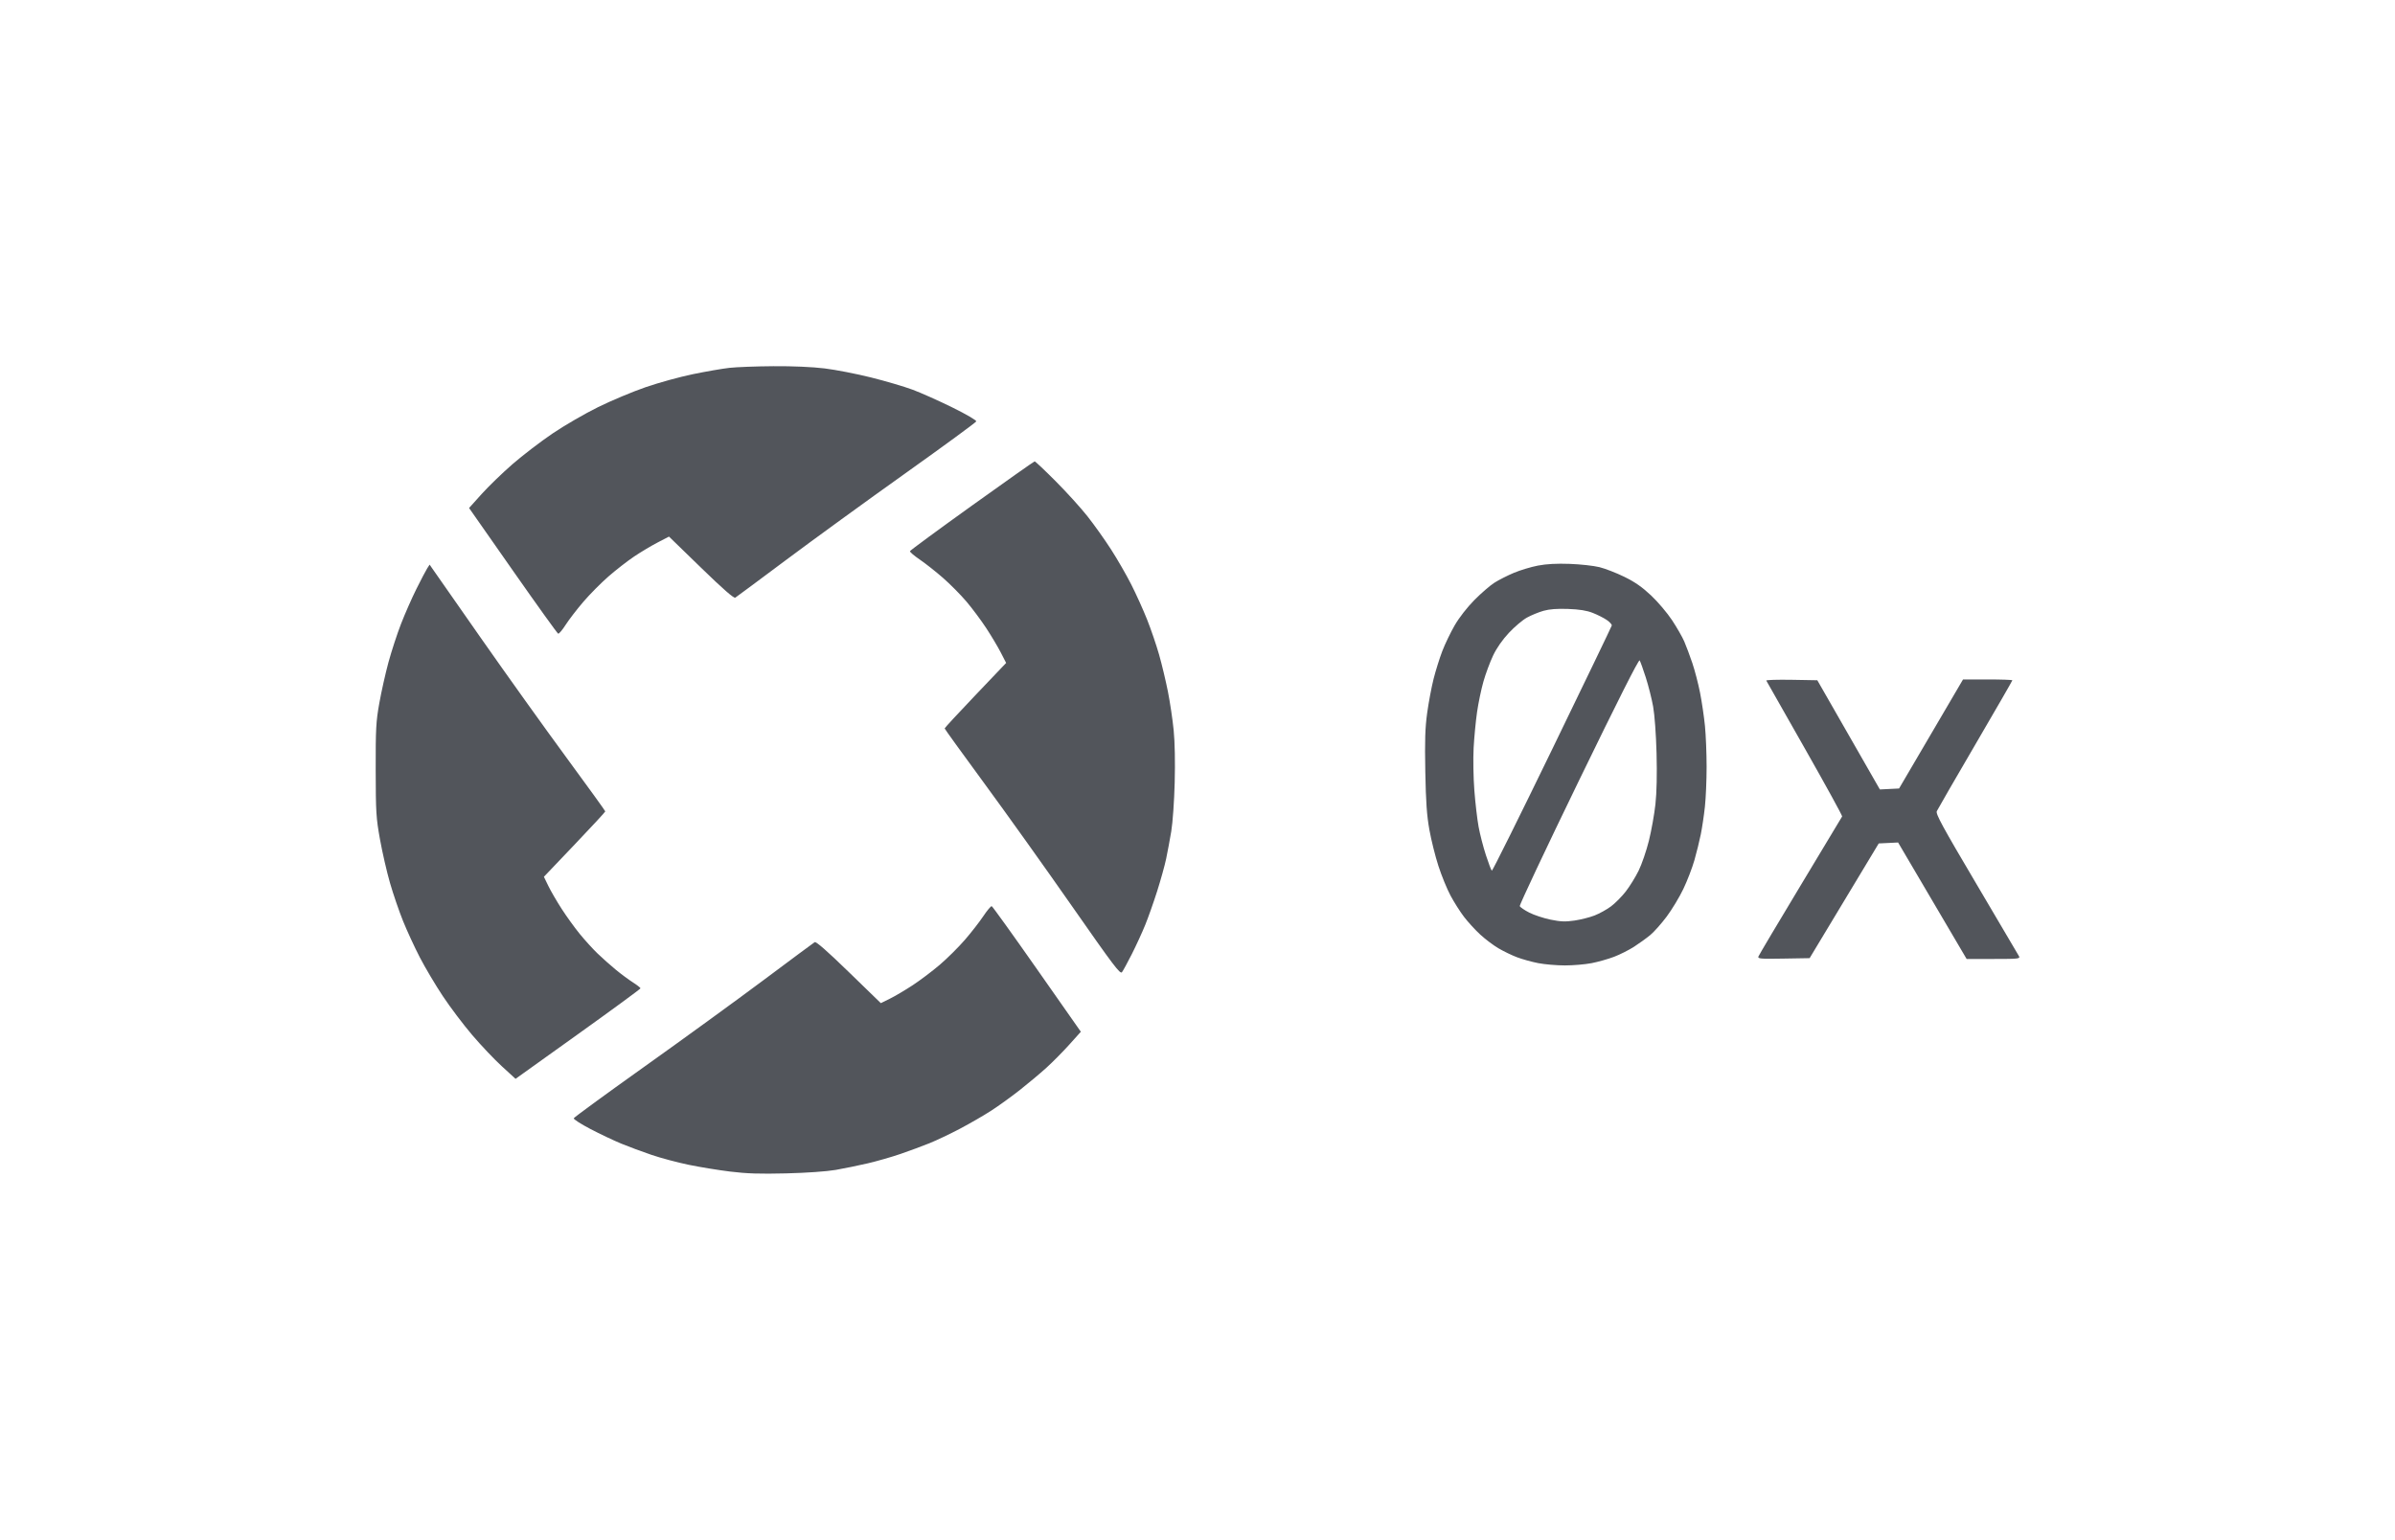 <svg width="255" height="164" viewBox="0 0 255 164" fill="none" xmlns="http://www.w3.org/2000/svg">
<path fill-rule="evenodd" clip-rule="evenodd" d="M77.655 39.178C76.905 39.263 75.156 39.566 73.769 39.852C72.381 40.138 70.119 40.761 68.741 41.237C67.363 41.713 65.085 42.668 63.679 43.36C62.273 44.052 60.087 45.319 58.822 46.176C57.556 47.033 55.639 48.502 54.561 49.44C53.483 50.378 52.003 51.812 51.272 52.625L49.943 54.105L54.607 60.771C57.172 64.438 59.343 67.461 59.43 67.489C59.517 67.518 59.873 67.097 60.221 66.553C60.569 66.01 61.414 64.909 62.1 64.107C62.785 63.305 63.997 62.082 64.791 61.39C65.586 60.697 66.811 59.745 67.514 59.273C68.217 58.801 69.34 58.13 70.01 57.781L71.227 57.148L74.646 60.468C76.979 62.734 78.135 63.746 78.286 63.653C78.408 63.578 80.842 61.771 83.697 59.637C86.551 57.503 92.259 53.355 96.381 50.419C100.503 47.483 103.906 44.99 103.942 44.88C103.98 44.766 102.896 44.132 101.398 43.394C99.963 42.686 98.06 41.836 97.17 41.505C96.279 41.173 94.285 40.586 92.738 40.2C91.192 39.813 88.97 39.381 87.801 39.238C86.489 39.078 84.401 38.987 82.347 39.001C80.516 39.014 78.405 39.093 77.655 39.178ZM103.483 53.848C99.878 56.434 96.909 58.619 96.885 58.702C96.861 58.786 97.329 59.187 97.925 59.593C98.522 59.999 99.636 60.878 100.401 61.546C101.166 62.215 102.293 63.354 102.907 64.078C103.52 64.801 104.468 66.075 105.013 66.907C105.558 67.74 106.256 68.913 106.564 69.513L107.125 70.606L103.852 74.042C102.051 75.932 100.578 77.524 100.578 77.58C100.578 77.636 102.477 80.266 104.797 83.426C107.117 86.585 111.316 92.467 114.128 96.498C118.557 102.845 119.27 103.788 119.457 103.544C119.576 103.39 120.047 102.525 120.504 101.623C120.961 100.72 121.602 99.324 121.929 98.519C122.256 97.715 122.831 96.089 123.206 94.906C123.582 93.722 124.012 92.174 124.162 91.464C124.311 90.754 124.556 89.438 124.707 88.538C124.859 87.624 125.02 85.342 125.072 83.36C125.13 81.157 125.089 79.041 124.962 77.767C124.851 76.64 124.575 74.789 124.35 73.653C124.125 72.518 123.702 70.748 123.41 69.722C123.117 68.695 122.542 67.01 122.131 65.977C121.72 64.943 120.962 63.267 120.447 62.251C119.931 61.234 118.962 59.551 118.291 58.51C117.621 57.469 116.492 55.882 115.781 54.983C115.071 54.083 113.544 52.399 112.388 51.24C111.232 50.08 110.231 49.135 110.162 49.139C110.094 49.142 107.088 51.262 103.483 53.848ZM163.754 60.236C163.019 60.376 161.861 60.725 161.179 61.012C160.496 61.299 159.563 61.773 159.105 62.067C158.646 62.36 157.688 63.19 156.976 63.911C156.206 64.691 155.359 65.779 154.885 66.598C154.447 67.355 153.851 68.594 153.561 69.351C153.271 70.109 152.853 71.443 152.633 72.317C152.413 73.19 152.107 74.817 151.954 75.93C151.735 77.521 151.692 78.861 151.754 82.171C151.815 85.417 151.915 86.844 152.188 88.37C152.383 89.46 152.817 91.2 153.153 92.236C153.489 93.271 154.068 94.689 154.441 95.385C154.813 96.082 155.458 97.099 155.874 97.644C156.29 98.19 157.063 99.036 157.592 99.524C158.12 100.012 158.993 100.672 159.53 100.989C160.067 101.307 160.962 101.74 161.519 101.951C162.076 102.163 163.094 102.445 163.782 102.578C164.47 102.712 165.748 102.821 166.622 102.821C167.496 102.821 168.774 102.712 169.462 102.579C170.15 102.445 171.226 102.141 171.854 101.902C172.482 101.663 173.44 101.18 173.984 100.829C174.528 100.478 175.303 99.919 175.705 99.587C176.107 99.254 176.895 98.368 177.456 97.617C178.016 96.865 178.815 95.542 179.23 94.675C179.645 93.808 180.176 92.429 180.409 91.61C180.642 90.79 180.948 89.552 181.088 88.856C181.228 88.161 181.425 86.84 181.524 85.921C181.624 85.002 181.706 83.094 181.706 81.68C181.706 80.267 181.627 78.309 181.531 77.328C181.435 76.348 181.2 74.753 181.009 73.783C180.818 72.814 180.445 71.381 180.18 70.6C179.915 69.819 179.531 68.793 179.327 68.321C179.123 67.848 178.54 66.831 178.031 66.059C177.522 65.287 176.518 64.1 175.799 63.423C174.846 62.524 174.074 61.986 172.943 61.432C172.091 61.015 170.896 60.551 170.286 60.401C169.677 60.252 168.258 60.096 167.133 60.055C165.75 60.004 164.656 60.063 163.754 60.236ZM45.485 60.534C45.343 60.753 44.825 61.741 44.334 62.728C43.843 63.715 43.104 65.394 42.692 66.46C42.279 67.526 41.68 69.361 41.36 70.538C41.041 71.715 40.602 73.672 40.386 74.887C40.033 76.865 39.993 77.605 40.001 81.999C40.009 86.525 40.044 87.096 40.458 89.399C40.704 90.771 41.185 92.862 41.526 94.045C41.868 95.228 42.491 97.048 42.911 98.089C43.331 99.13 44.135 100.872 44.698 101.961C45.26 103.049 46.363 104.908 47.149 106.091C47.935 107.274 49.342 109.138 50.276 110.233C51.209 111.329 52.63 112.827 53.432 113.562L54.891 114.9L61.543 110.139C65.202 107.52 68.195 105.325 68.195 105.261C68.195 105.197 67.831 104.912 67.387 104.629C66.942 104.345 66.118 103.734 65.555 103.27C64.992 102.806 64.122 102.032 63.621 101.549C63.12 101.066 62.268 100.128 61.727 99.466C61.187 98.803 60.32 97.603 59.801 96.798C59.282 95.994 58.645 94.896 58.384 94.358L57.91 93.381L61.178 89.951C62.975 88.064 64.446 86.474 64.446 86.418C64.446 86.361 62.58 83.776 60.3 80.672C58.019 77.569 53.932 71.855 51.217 67.975C48.502 64.094 46.16 60.743 46.013 60.527L45.744 60.135L45.485 60.534ZM169.581 65.275C170.083 65.471 170.755 65.811 171.074 66.029C171.393 66.248 171.634 66.513 171.609 66.62C171.585 66.727 168.727 72.662 165.259 79.81C161.79 86.957 158.901 92.774 158.838 92.735C158.775 92.697 158.491 91.95 158.207 91.075C157.922 90.201 157.571 88.838 157.427 88.048C157.282 87.257 157.079 85.515 156.977 84.176C156.874 82.837 156.839 80.812 156.899 79.676C156.959 78.54 157.124 76.813 157.265 75.837C157.406 74.861 157.713 73.39 157.949 72.567C158.184 71.745 158.645 70.507 158.973 69.817C159.352 69.019 159.965 68.138 160.657 67.398C161.255 66.758 162.121 66.026 162.582 65.773C163.043 65.52 163.833 65.196 164.339 65.053C164.971 64.874 165.792 64.812 166.963 64.855C168.164 64.898 168.937 65.022 169.581 65.275ZM175.228 72.146C175.509 73.021 175.861 74.415 176.011 75.244C176.17 76.123 176.322 78.2 176.376 80.228C176.435 82.462 176.393 84.4 176.257 85.649C176.141 86.718 175.828 88.469 175.561 89.541C175.294 90.613 174.804 92.045 174.471 92.724C174.138 93.403 173.52 94.404 173.096 94.949C172.673 95.493 171.963 96.209 171.519 96.538C171.076 96.868 170.291 97.302 169.775 97.503C169.26 97.704 168.295 97.947 167.631 98.044C166.668 98.184 166.155 98.164 165.086 97.944C164.35 97.792 163.331 97.455 162.822 97.195C162.312 96.935 161.858 96.624 161.813 96.505C161.768 96.386 164.589 90.399 168.083 83.202C172.241 74.636 174.484 70.191 174.577 70.335C174.655 70.457 174.948 71.272 175.228 72.146ZM188.061 72.487C188.102 72.561 189.951 75.819 192.17 79.727C194.388 83.635 196.174 86.887 196.137 86.954C196.1 87.021 194.103 90.34 191.701 94.33C189.298 98.32 187.284 101.709 187.226 101.863C187.13 102.114 187.395 102.137 189.897 102.094L192.674 102.047L196.353 95.938L200.032 89.829L201.063 89.779L202.094 89.728L205.742 95.931L209.39 102.133H212.256C214.934 102.133 215.112 102.113 214.962 101.832C214.873 101.666 212.833 98.204 210.428 94.137C206.804 88.007 206.084 86.684 206.215 86.394C206.302 86.201 208.148 83.007 210.316 79.295C212.485 75.584 214.259 72.505 214.259 72.455C214.259 72.404 213.077 72.363 211.633 72.363H209.008L205.603 78.171L202.197 83.978L201.175 84.029L200.153 84.08L196.823 78.264L193.493 72.449L190.74 72.401C189.225 72.376 188.02 72.414 188.061 72.487ZM104.69 97.583C104.28 98.197 103.392 99.337 102.717 100.115C102.042 100.894 100.844 102.083 100.054 102.757C99.265 103.431 97.966 104.41 97.17 104.933C96.373 105.455 95.285 106.098 94.753 106.361L93.785 106.839L90.372 103.525C88.043 101.263 86.889 100.253 86.738 100.346C86.617 100.42 84.182 102.228 81.328 104.362C78.474 106.496 72.766 110.644 68.643 113.58C64.521 116.516 61.121 119.001 61.088 119.101C61.055 119.202 61.854 119.716 62.865 120.245C63.875 120.773 65.354 121.474 66.15 121.802C66.947 122.131 68.404 122.672 69.389 123.005C70.373 123.338 72.137 123.809 73.309 124.052C74.481 124.295 76.475 124.621 77.74 124.777C79.506 124.995 80.893 125.039 83.705 124.97C85.898 124.915 88.02 124.766 88.989 124.598C89.879 124.443 91.413 124.129 92.397 123.899C93.382 123.669 94.954 123.217 95.891 122.895C96.829 122.572 98.209 122.061 98.959 121.759C99.709 121.457 101.18 120.757 102.229 120.203C103.277 119.65 104.772 118.784 105.552 118.279C106.331 117.775 107.698 116.788 108.589 116.087C109.479 115.385 110.748 114.321 111.409 113.723C112.069 113.125 113.165 112.017 113.845 111.261L115.08 109.886L110.411 103.222C107.844 99.557 105.674 96.537 105.589 96.512C105.505 96.487 105.1 96.969 104.69 97.583Z" fill="#52555B"/>
</svg>
